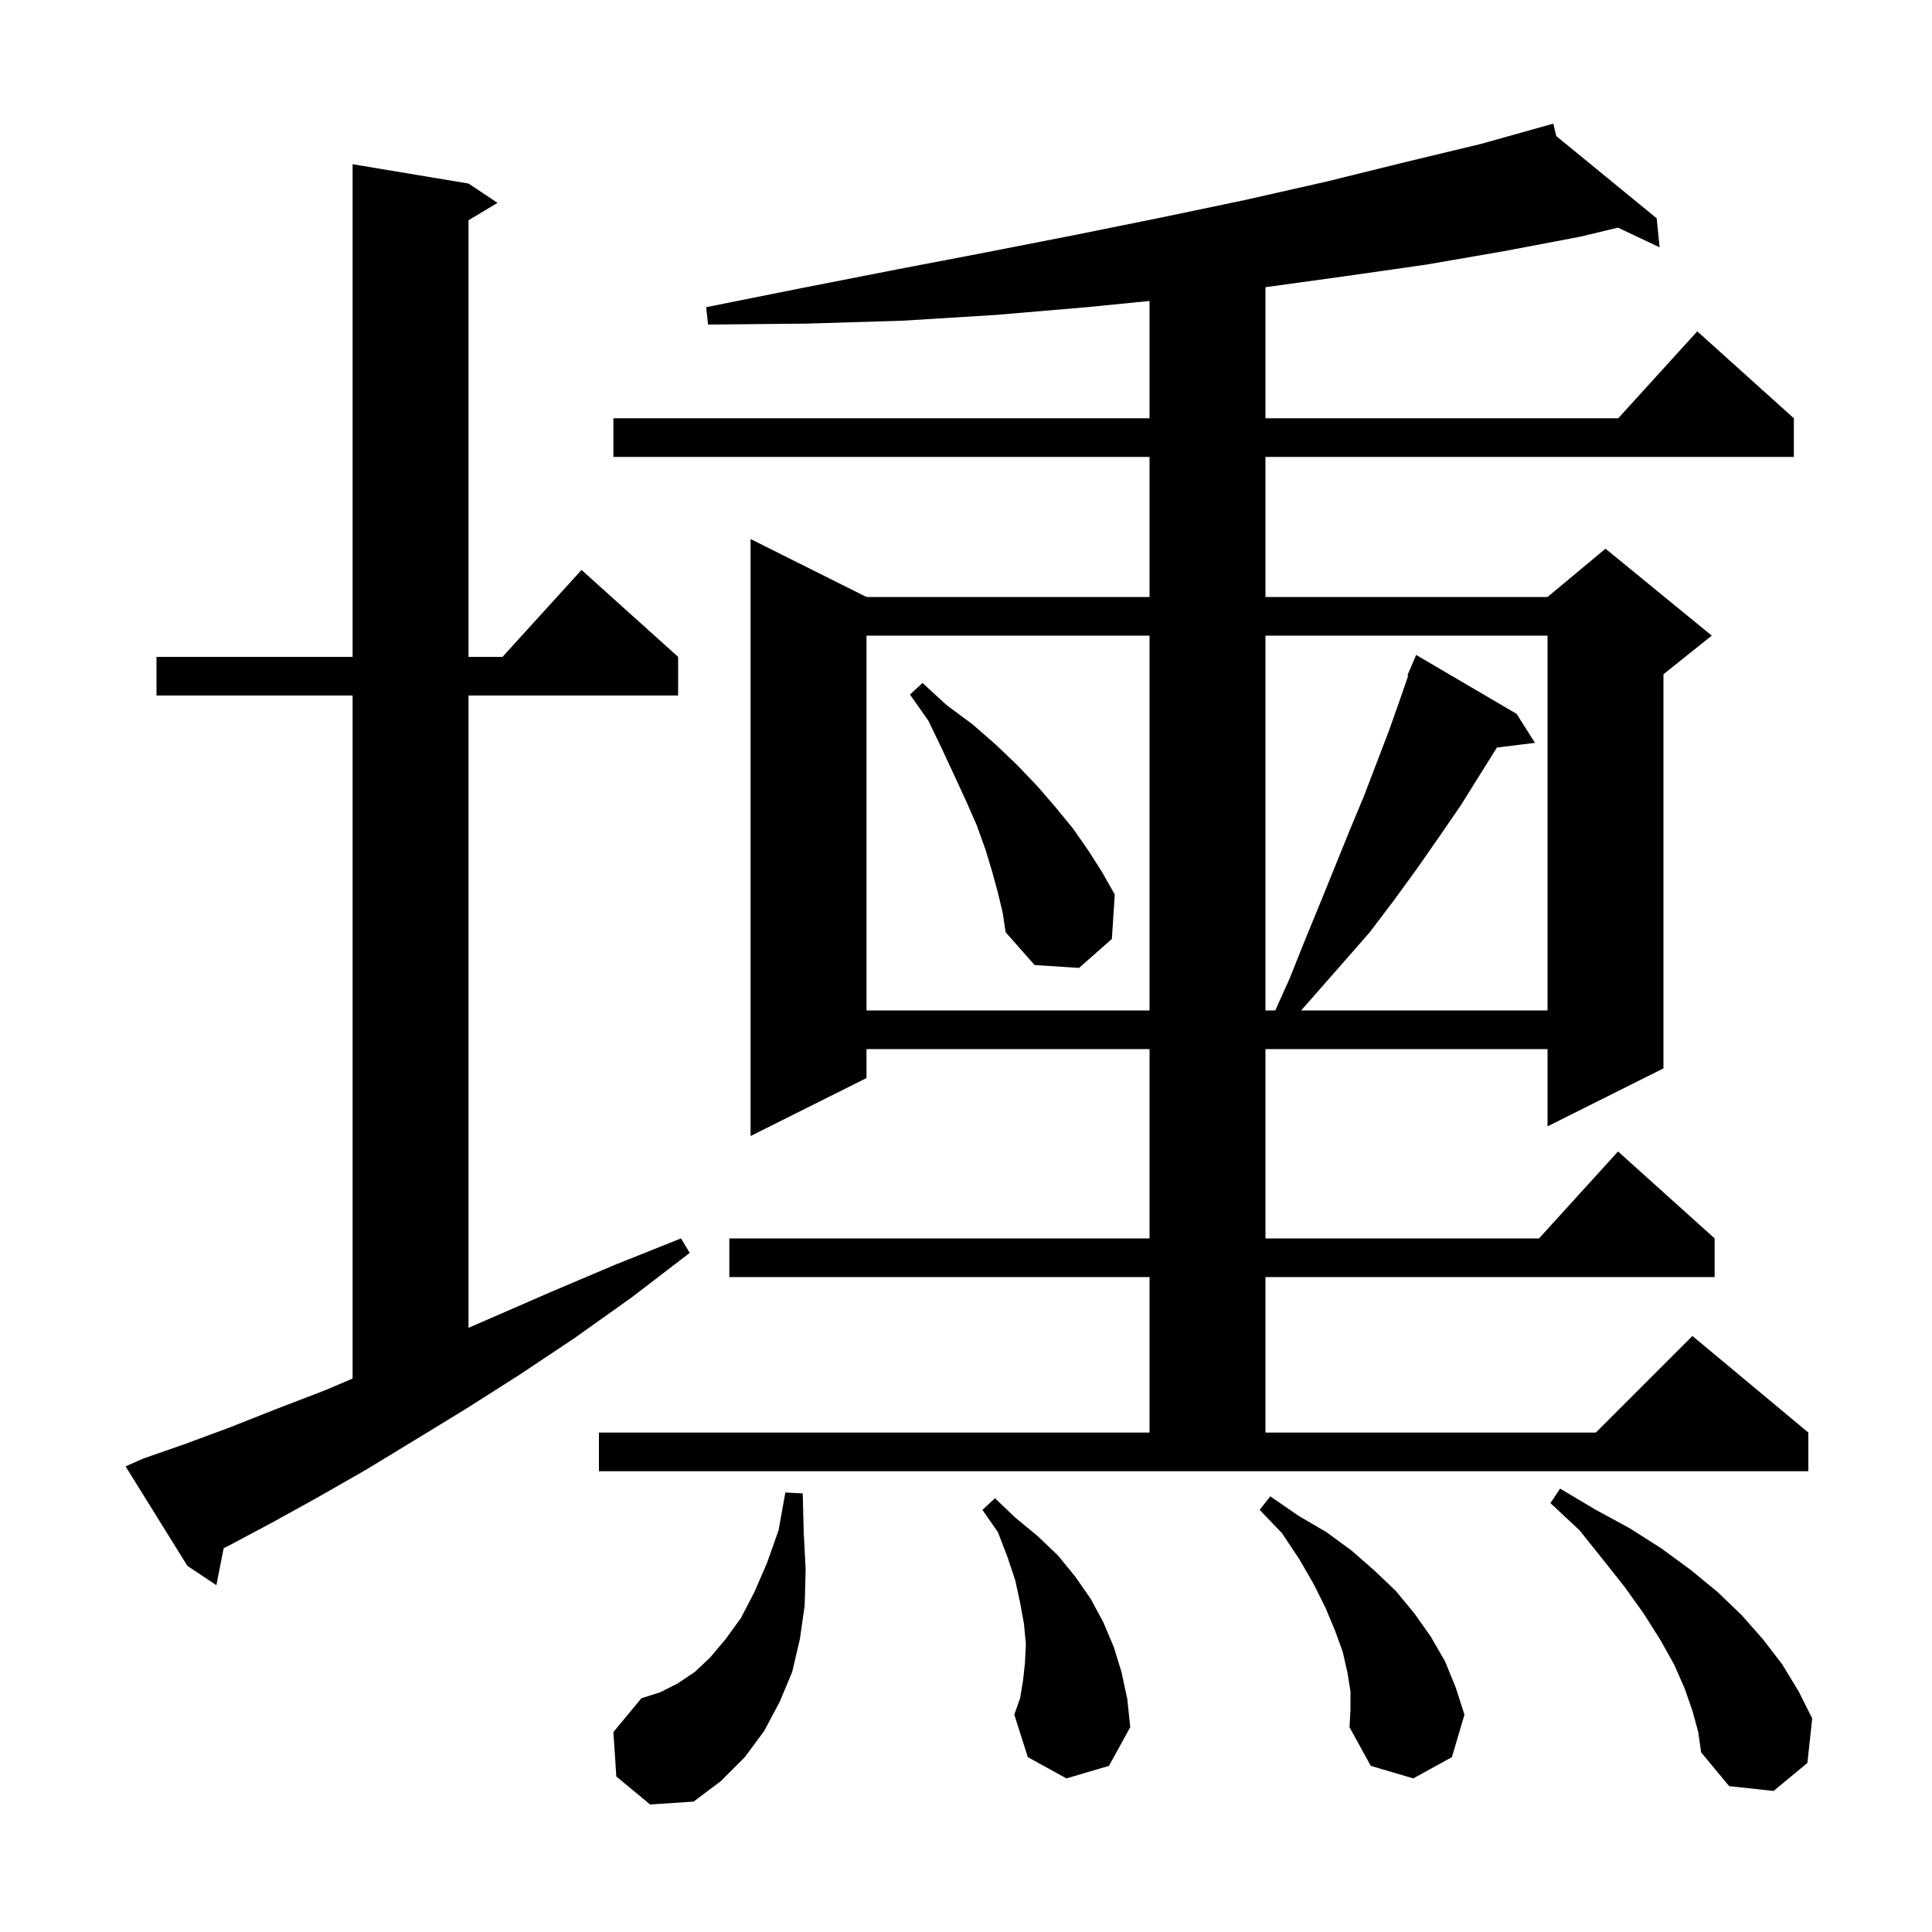 <svg xmlns="http://www.w3.org/2000/svg" xmlns:xlink="http://www.w3.org/1999/xlink" version="1.1" baseProfile="full" viewBox="0 0 200 200" width="200" height="200">
<g fill="black">
<path d="M 63.8 183.9 L 63.5 179.3 L 66.4 175.8 L 68.3 175.2 L 70.1 174.3 L 71.9 173.1 L 73.5 171.6 L 75.1 169.7 L 76.7 167.5 L 78.1 164.8 L 79.4 161.8 L 80.6 158.4 L 81.3 154.5 L 83.1 154.6 L 83.2 158.6 L 83.4 162.5 L 83.3 166.2 L 82.8 169.7 L 82.0 173.1 L 80.7 176.2 L 79.1 179.2 L 77.1 181.9 L 74.6 184.4 L 71.8 186.5 L 67.3 186.8 Z M 175.2 177.1 L 174.4 174.8 L 173.3 172.3 L 171.9 169.8 L 170.2 167.1 L 168.2 164.3 L 165.9 161.4 L 163.5 158.4 L 160.5 155.6 L 161.5 154.1 L 165.2 156.3 L 168.7 158.2 L 172.0 160.3 L 175.0 162.5 L 177.8 164.8 L 180.3 167.2 L 182.5 169.7 L 184.5 172.3 L 186.2 175.1 L 187.6 177.9 L 187.1 182.5 L 183.6 185.4 L 179.0 184.9 L 176.1 181.4 L 175.8 179.3 Z M 139.8 175.1 L 139.5 173.2 L 139.0 171.0 L 138.2 168.8 L 137.2 166.4 L 136.0 164.0 L 134.5 161.4 L 132.7 158.7 L 130.4 156.3 L 131.5 154.9 L 134.4 156.9 L 137.3 158.6 L 139.9 160.5 L 142.3 162.6 L 144.5 164.7 L 146.4 167.0 L 148.1 169.4 L 149.6 172.0 L 150.7 174.7 L 151.6 177.5 L 150.3 181.9 L 146.3 184.1 L 141.9 182.8 L 139.7 178.8 L 139.8 177.0 Z M 110.4 184.1 L 106.4 181.9 L 105.0 177.5 L 105.6 175.8 L 105.9 174.0 L 106.1 172.2 L 106.2 170.2 L 106.0 168.1 L 105.6 165.9 L 105.1 163.6 L 104.3 161.2 L 103.3 158.6 L 101.7 156.3 L 103.0 155.1 L 105.1 157.1 L 107.4 159.0 L 109.5 161.0 L 111.3 163.2 L 112.9 165.5 L 114.2 167.9 L 115.3 170.5 L 116.1 173.1 L 116.7 175.9 L 117.0 178.8 L 114.8 182.8 Z M 14.8 151.0 L 19.1 149.5 L 23.7 147.8 L 28.5 145.9 L 33.7 143.9 L 36.5 142.707 L 36.5 72.0 L 16.2 72.0 L 16.2 68.0 L 36.5 68.0 L 36.5 17.0 L 48.5 19.0 L 51.5 21.0 L 48.5 22.8 L 48.5 68.0 L 52.018 68.0 L 60.2 59.0 L 70.2 68.0 L 70.2 72.0 L 48.5 72.0 L 48.5 137.453 L 50.7 136.5 L 56.9 133.8 L 63.5 131.0 L 70.5 128.2 L 71.4 129.7 L 65.4 134.3 L 59.5 138.5 L 53.8 142.3 L 48.3 145.8 L 42.9 149.1 L 37.8 152.2 L 32.9 155.0 L 28.2 157.6 L 23.7 160.0 L 23.156 160.266 L 22.4 164.1 L 19.4 162.1 L 13.0 151.8 Z M 62.0 148.3 L 119.0 148.3 L 119.0 132.2 L 75.5 132.2 L 75.5 128.2 L 119.0 128.2 L 119.0 108.6 L 89.7 108.6 L 89.7 111.6 L 77.7 117.6 L 77.7 55.8 L 89.7 61.8 L 119.0 61.8 L 119.0 47.3 L 63.5 47.3 L 63.5 43.3 L 119.0 43.3 L 119.0 31.157 L 112.5 31.8 L 103.1 32.6 L 93.4 33.2 L 83.5 33.5 L 73.3 33.6 L 73.1 31.8 L 83.1 29.8 L 92.8 27.9 L 102.2 26.1 L 111.4 24.3 L 120.3 22.5 L 128.9 20.7 L 137.3 18.8 L 145.4 16.8 L 153.3 14.9 L 160.8 12.8 L 161.109 14.09 L 171.5 22.6 L 171.8 25.6 L 167.49 23.565 L 163.6 24.5 L 155.7 26.0 L 147.6 27.4 L 139.2 28.6 L 131.0 29.731 L 131.0 43.3 L 167.518 43.3 L 175.7 34.3 L 185.7 43.3 L 185.7 47.3 L 131.0 47.3 L 131.0 61.8 L 160.2 61.8 L 166.2 56.8 L 177.2 65.8 L 172.2 69.8 L 172.2 110.6 L 160.2 116.6 L 160.2 108.6 L 131.0 108.6 L 131.0 128.2 L 159.318 128.2 L 167.5 119.2 L 177.5 128.2 L 177.5 132.2 L 131.0 132.2 L 131.0 148.3 L 165.2 148.3 L 175.2 138.3 L 187.2 148.3 L 187.2 152.3 L 62.0 152.3 Z M 89.7 65.8 L 89.7 104.6 L 119.0 104.6 L 119.0 65.8 Z M 131.0 65.8 L 131.0 104.6 L 132.015 104.6 L 133.5 101.3 L 135.1 97.3 L 136.7 93.4 L 139.7 86.0 L 141.2 82.4 L 143.8 75.6 L 145.0 72.2 L 145.781 69.929 L 145.7 69.9 L 146.6 67.8 L 157.0 73.9 L 158.9 76.9 L 154.96 77.384 L 151.2 83.4 L 149.0 86.6 L 146.7 89.9 L 144.3 93.2 L 141.8 96.5 L 139.0 99.7 L 134.694 104.6 L 160.2 104.6 L 160.2 65.8 Z M 103.3 92.4 L 102.7 90.2 L 102.0 87.9 L 101.1 85.4 L 100.0 82.9 L 98.8 80.3 L 97.5 77.5 L 96.1 74.6 L 94.2 71.9 L 95.5 70.7 L 98.0 73.0 L 100.7 75.0 L 103.1 77.1 L 105.3 79.2 L 107.4 81.4 L 109.3 83.6 L 111.1 85.8 L 112.7 88.1 L 114.1 90.3 L 115.4 92.6 L 115.1 97.2 L 111.7 100.2 L 107.1 99.9 L 104.1 96.5 L 103.8 94.5 Z " />
</g>
</svg>
